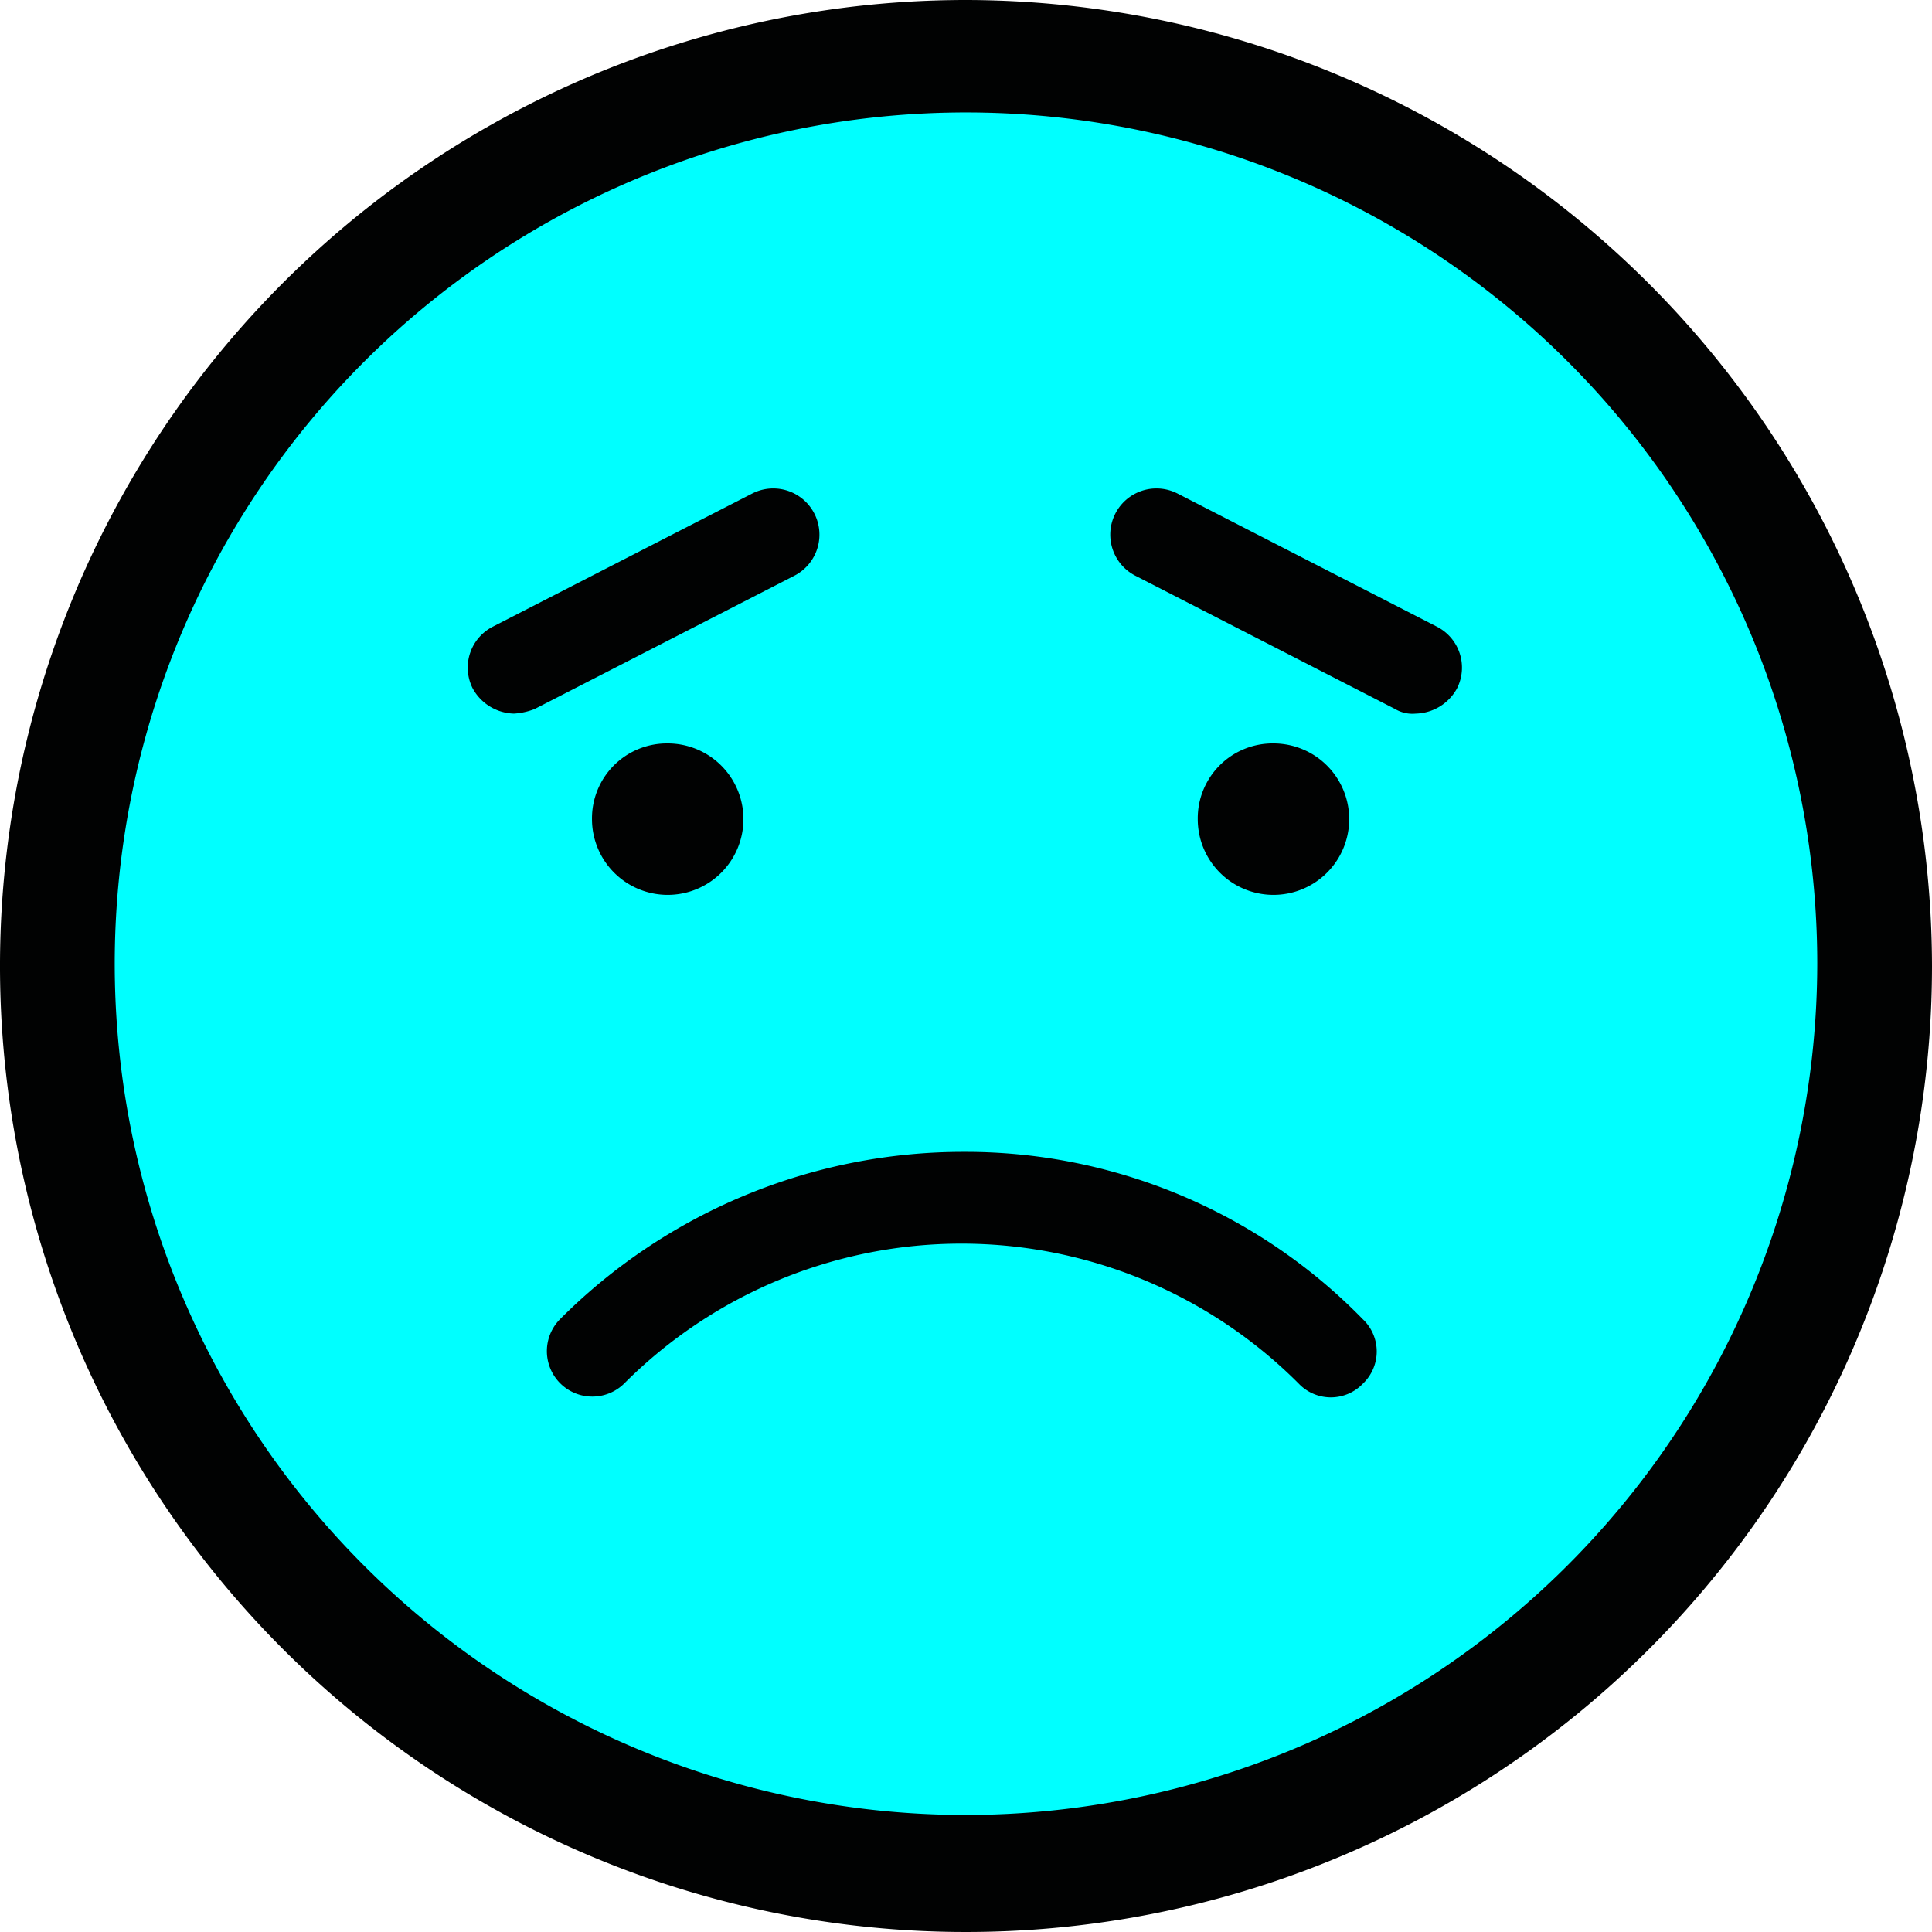 <svg id="Слой_1" data-name="Слой 1" xmlns="http://www.w3.org/2000/svg" viewBox="0 0 84.2 84.2">
  <defs>
    <style>
      .cls-1 {
        fill: #010202;
      }

      .cls-2 {
        fill: aqua;
      }
    </style>
  </defs>
  <title>sad</title>
  <g id="Слой_1-2" data-name="Слой 1">
    <path class="cls-1" d="M70.8,29.1a42.1,42.1,0,1,0,42.1,42.1A42.166,42.166,0,0,0,70.8,29.1Z" transform="translate(-28.7 -29.1)"/>
    <path class="cls-2" d="M70.8,108.2a37.1,37.1,0,1,1,37.1-37.1A37.151,37.151,0,0,1,70.8,108.2Z" transform="translate(-28.7 -29.1)"/>
    <path class="cls-1" d="M80.9,64.8a3.3,3.3,0,1,0,3.3-3.3A3.265,3.265,0,0,0,80.9,64.8Z" transform="translate(-28.7 -29.1)"/>
    <path class="cls-1" d="M78.2,54.2L89.5,60a1.486,1.486,0,0,0,.9.2,2.107,2.107,0,0,0,1.8-1.1,2.004,2.004,0,0,0-.9-2.7L80,50.6A2.012,2.012,0,0,0,78.2,54.2Z" transform="translate(-28.7 -29.1)"/>
    <path class="cls-1" d="M54.5,64.8a3.3,3.3,0,1,0,3.3-3.3A3.265,3.265,0,0,0,54.5,64.8Z" transform="translate(-28.7 -29.1)"/>
    <path class="cls-1" d="M51.1,60.2A2.92,2.92,0,0,0,52,60l11.3-5.8a2.012,2.012,0,0,0-1.8-3.6L50.2,56.4a2.004,2.004,0,0,0-.9,2.7A2.107,2.107,0,0,0,51.1,60.2Z" transform="translate(-28.7 -29.1)"/>
    <path class="cls-1" d="M70.7,79.3a24.823,24.823,0,0,0-17.6,7.3,1.98,1.98,0,0,0,2.8,2.8,20.762,20.762,0,0,1,29.4,0,1.933,1.933,0,0,0,2.8,0,1.933,1.933,0,0,0,0-2.8A24.194,24.194,0,0,0,70.7,79.3Z" transform="translate(-28.7 -29.1)"/>
  </g>
</svg>
